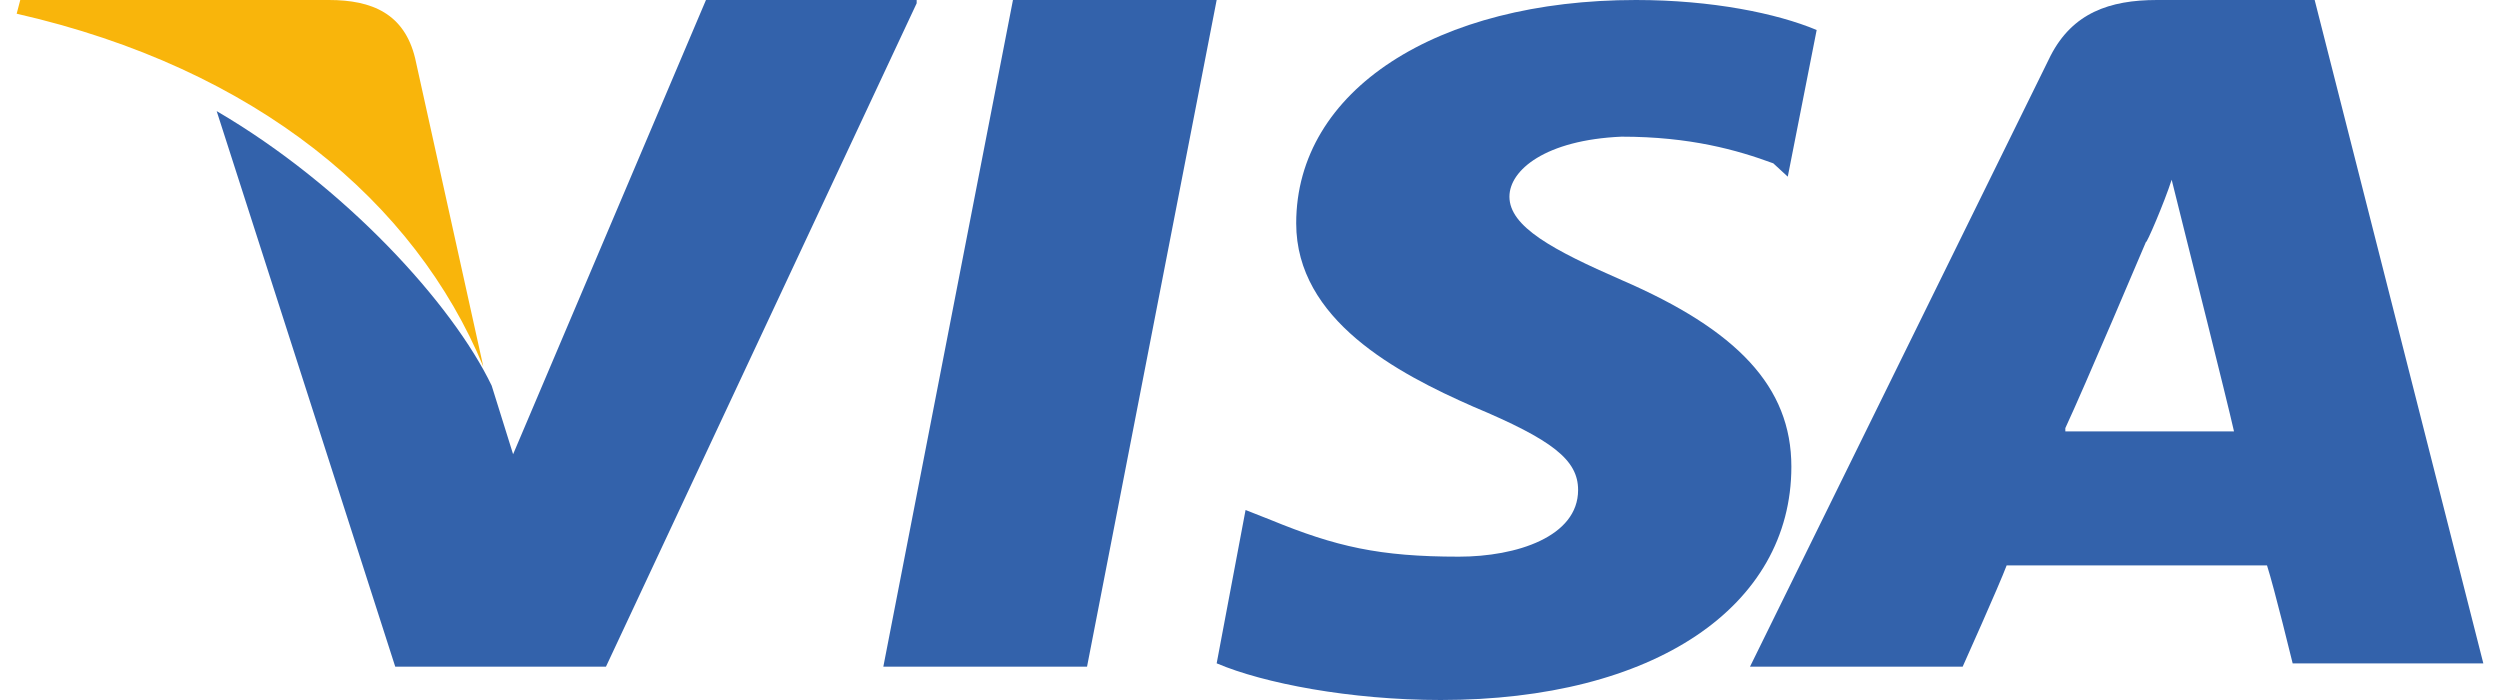 <svg width="75" height="21" viewBox="0 0 75 21" fill="none" xmlns="http://www.w3.org/2000/svg">
<path d="M69.44 0H64.71C63.28 0 62.18 0.392 61.52 1.667L52.5 20H58.88C58.88 20 59.98 17.549 60.2 16.961C60.86 16.961 67.13 16.961 68.01 16.961C68.23 17.647 68.78 19.902 68.78 19.902H74.5L69.44 0ZM61.96 12.843C62.51 11.667 64.38 7.255 64.38 7.255C64.38 7.353 64.93 6.078 65.15 5.392L65.59 7.157C65.59 7.157 66.8 11.961 67.02 12.941H61.96V12.843Z" fill="#3362AB"/>
<path d="M53.741 14C53.741 18.2 49.62 21 43.223 21C40.512 21 37.91 20.5 36.5 19.9L37.367 15.3L38.127 15.6C40.078 16.4 41.38 16.7 43.765 16.7C45.5 16.7 47.343 16.1 47.343 14.7C47.343 13.8 46.584 13.2 44.199 12.2C41.922 11.2 38.886 9.6 38.886 6.7C38.886 2.7 43.114 0 49.078 0C51.355 0 53.307 0.4 54.5 0.9L53.633 5.3L53.199 4.9C52.114 4.5 50.705 4.1 48.645 4.1C46.367 4.2 45.283 5.1 45.283 5.9C45.283 6.8 46.584 7.5 48.645 8.4C52.114 9.9 53.741 11.6 53.741 14Z" fill="#3362AB"/>
<path d="M0.5 0.411L0.608 0H9.869C11.162 0 12.131 0.411 12.454 1.748L14.5 11C12.454 6.065 7.715 2.056 0.5 0.411Z" fill="#F9B50B"/>
<path d="M27.5 0.098L18.179 20H11.857L6.5 3.333C10.357 5.588 13.571 9.118 14.75 11.569L15.393 13.627L21.179 0H27.5V0.098Z" fill="#3362AB"/>
<path d="M30.389 0H36.5L32.611 20H26.5L30.389 0Z" fill="#3362AB"/>
</svg>
